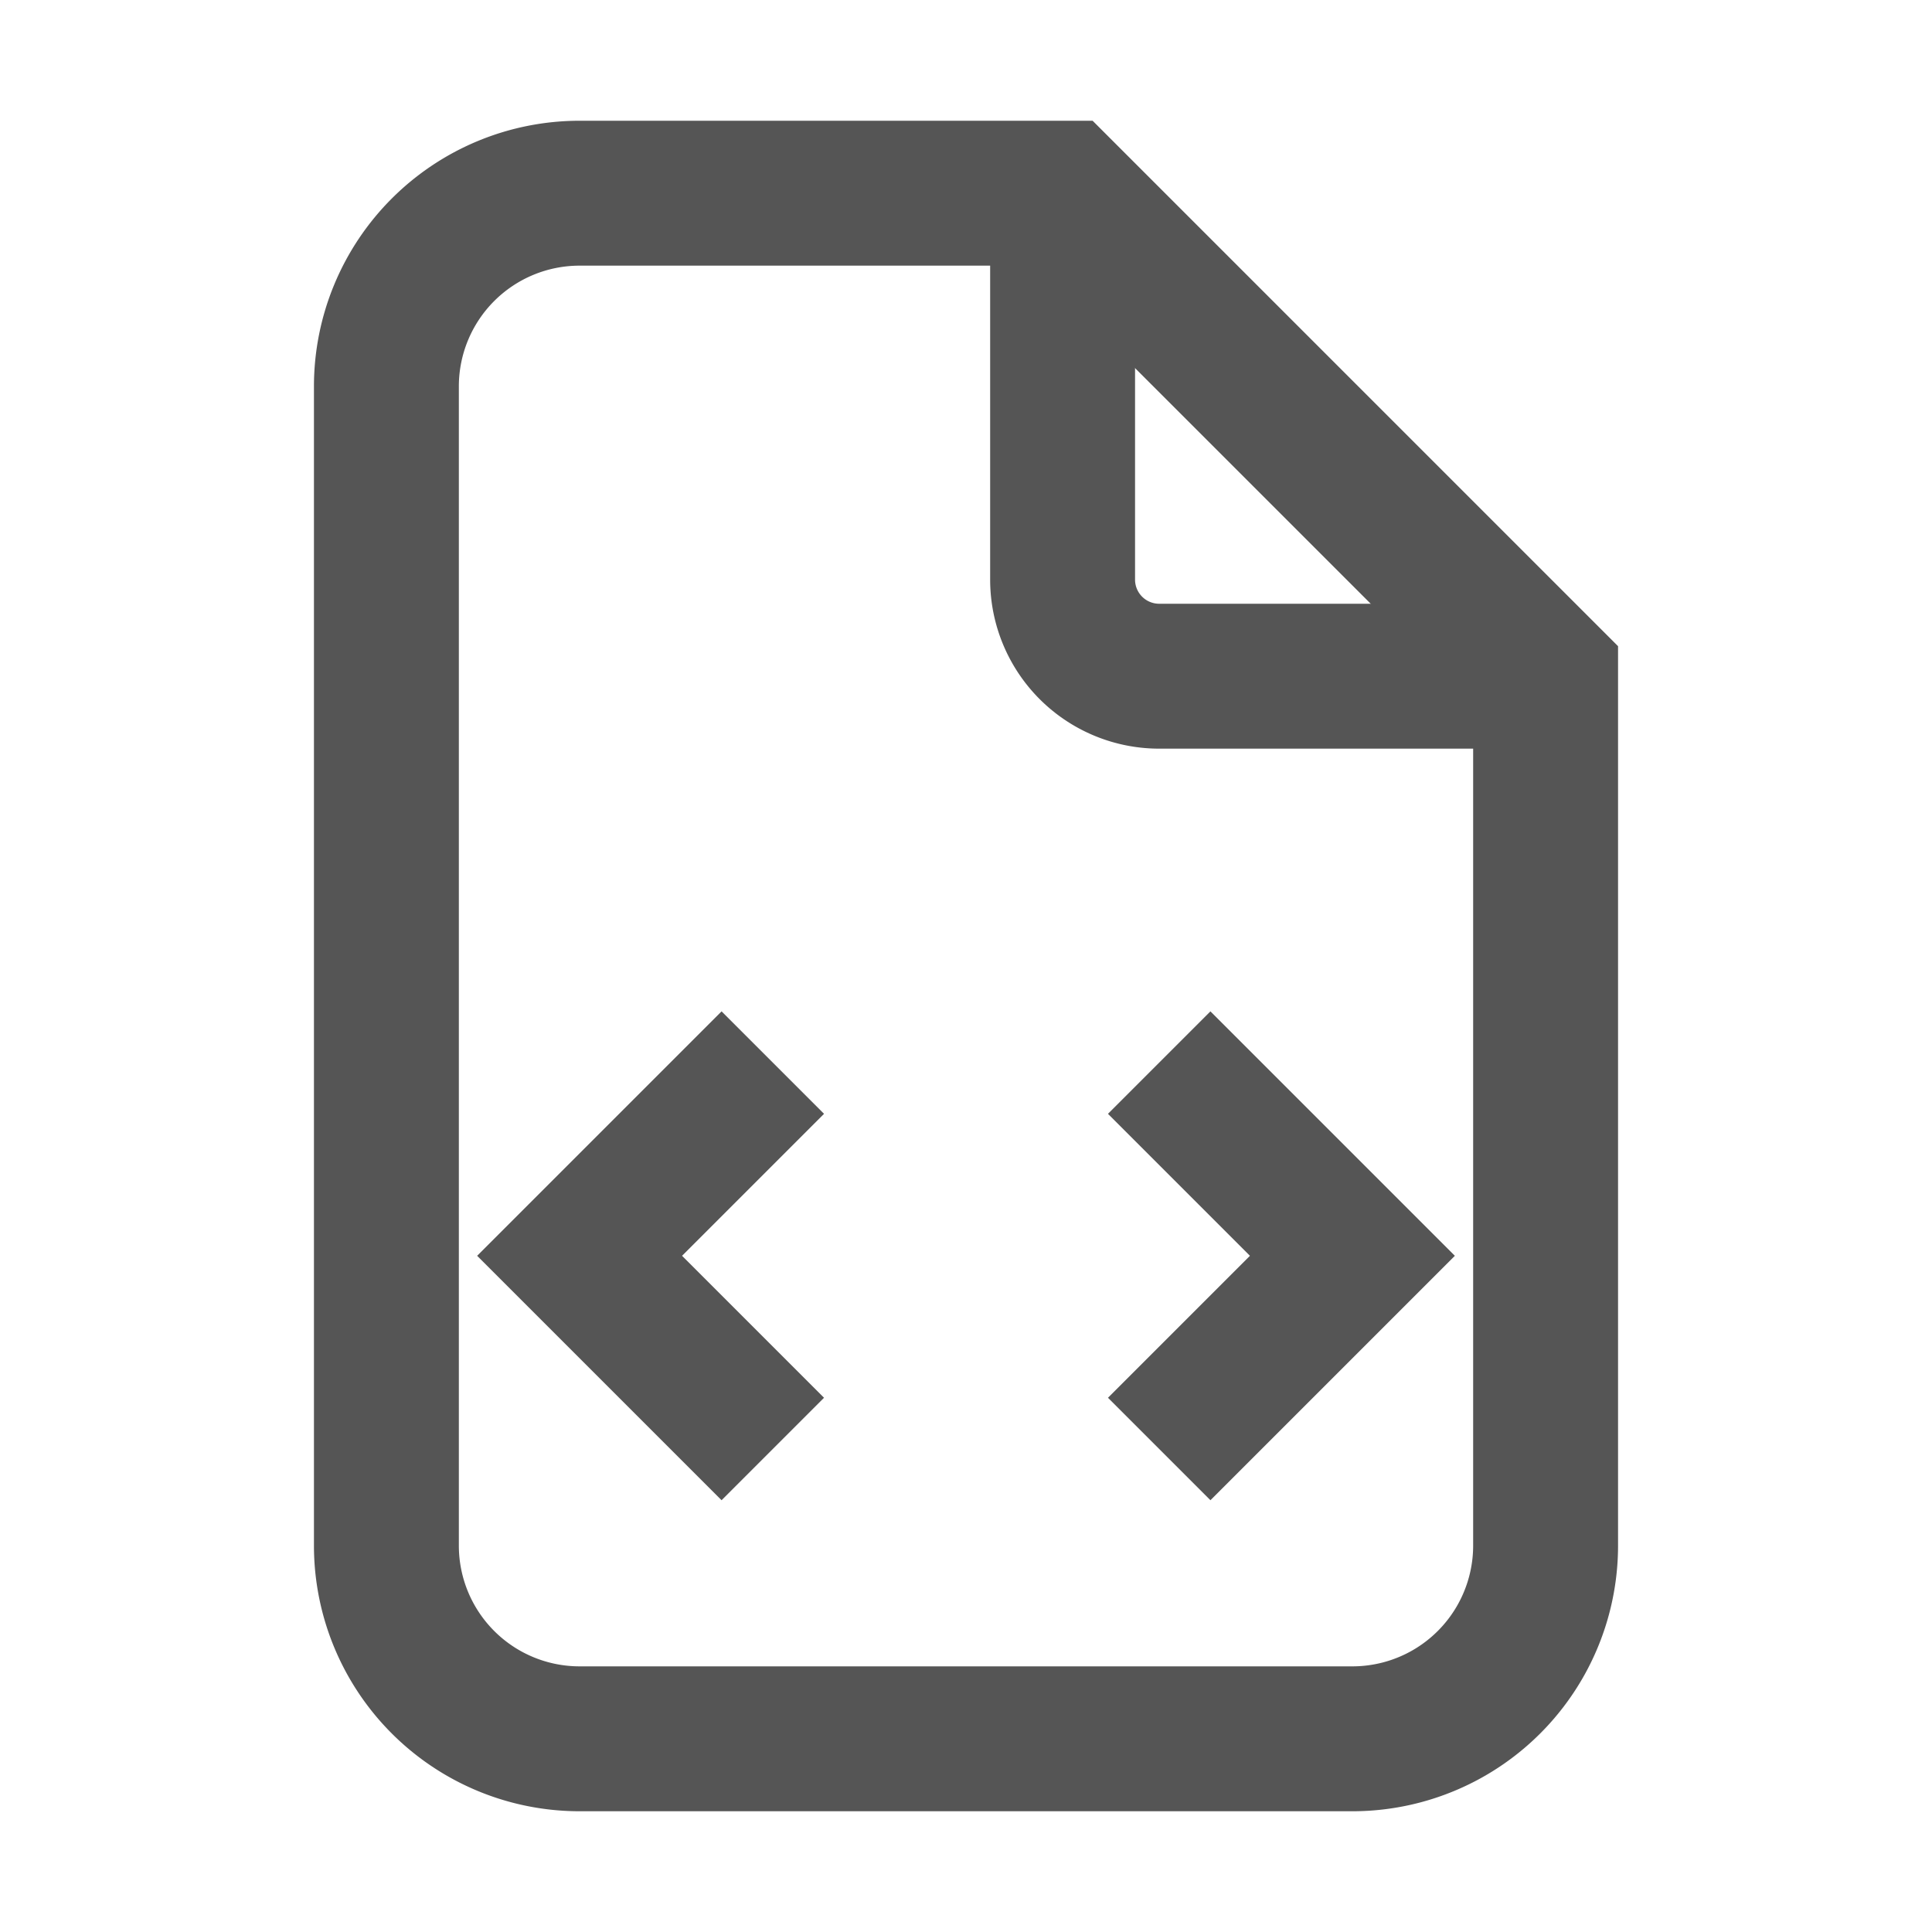<svg width="20" height="20" viewBox="0 0 20 20" fill="none" xmlns="http://www.w3.org/2000/svg">
	<path d="M6 2h5l5 5v9a2 2 0 0 1-2 2H6a2 2 0 0 1-2-2V4a2 2 0 0 1 2-2Z" stroke="#555555" stroke-width="1.5" fill="none"/>
	<path d="M11 2v4a1 1 0 0 0 1 1h4" stroke="#555555" stroke-width="1.5"/>
	<path d="M8 11l-2 2l2 2" stroke="#555555" stroke-width="1.5" fill="none"/>
	<path d="M12 11l2 2l-2 2" stroke="#555555" stroke-width="1.5" fill="none"/>
</svg>



